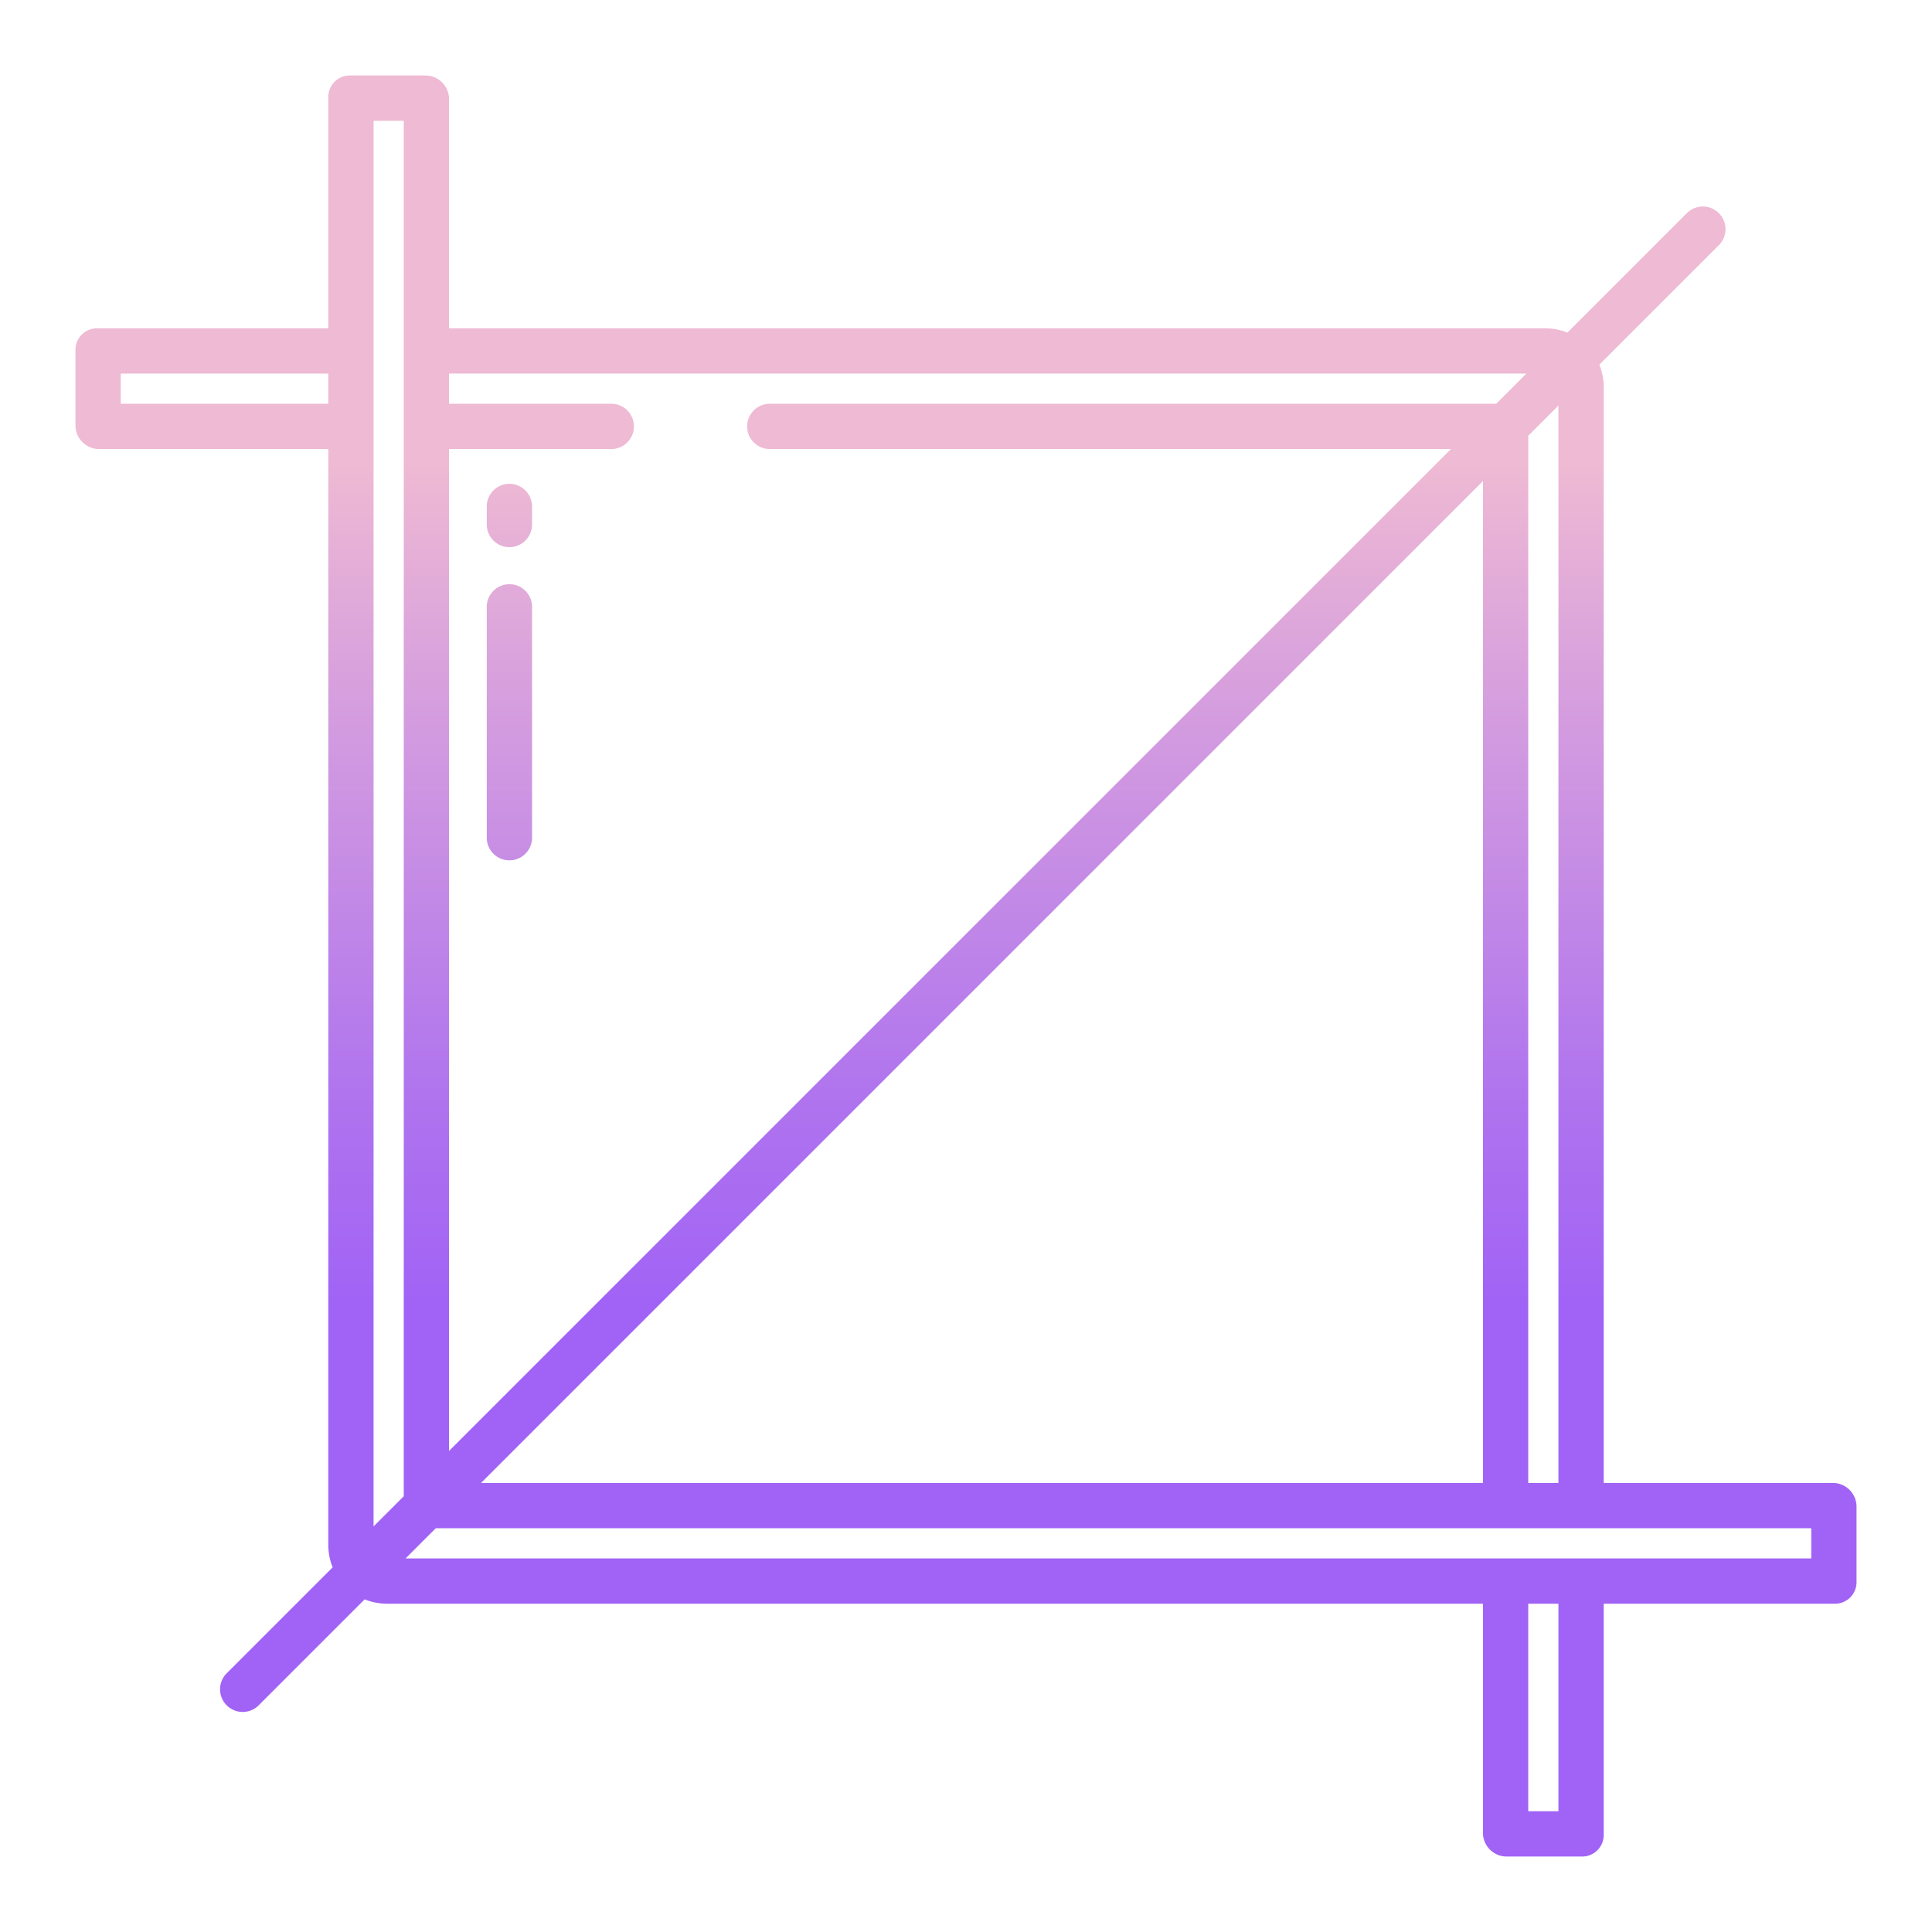 <svg id="Layer_1" height="512" viewBox="0 0 512 512" width="512" xmlns="http://www.w3.org/2000/svg" xmlns:xlink="http://www.w3.org/1999/xlink" data-name="Layer 1"><linearGradient id="linear-gradient" gradientUnits="userSpaceOnUse" x1="135" x2="135" y1="470" y2="82.862"><stop offset=".322" stop-color="#a163f5"/><stop offset=".466" stop-color="#b074ee"/><stop offset=".752" stop-color="#d8a1dd"/><stop offset=".898" stop-color="#efbad3"/></linearGradient><linearGradient id="linear-gradient-3" x1="256" x2="256" xlink:href="#linear-gradient" y1="470" y2="82.862"/><path d="m135 128.218a6 6 0 0 0 -6 6v4.782a6 6 0 0 0 12 0v-4.778a6 6 0 0 0 -6-6.004z" fill="url(#linear-gradient)"/><path d="m135 154.818a6 6 0 0 0 -6 6v61.182a6 6 0 0 0 12 0v-61.182a6 6 0 0 0 -6-6z" fill="url(#linear-gradient)"/><path d="m486 393h-61v-290.344a16.106 16.106 0 0 0 -1.152-6.019l31.63-31.63a6 6 0 1 0 -8.485-8.485l-31.63 31.63a16.078 16.078 0 0 0 -6.019-1.152h-290.344v-61a6.3 6.3 0 0 0 -6.344-6h-20a5.716 5.716 0 0 0 -5.656 6v61h-61a5.716 5.716 0 0 0 -6 5.656v20a6.3 6.3 0 0 0 6 6.344h61v290.344a16.1 16.1 0 0 0 1.152 6.019l-28.019 28.02a6 6 0 1 0 8.485 8.484l28.019-28.019a16.1 16.1 0 0 0 6.019 1.152h290.344v61a6.3 6.3 0 0 0 6.344 6h20a5.716 5.716 0 0 0 5.656-6v-61h61a5.716 5.716 0 0 0 6-5.656v-20a6.3 6.3 0 0 0 -6-6.344zm-399-286h-55v-8h55zm318 8.485 8-8v285.515h-8zm-286 3.515h43a6 6 0 0 0 0-12h-43v-8h285.515l-8 8h-192.515a6 6 0 0 0 0 12h180.515l-265.515 265.515zm274 8.485v265.515h-265.515zm-286 269.03-8 8v-372.515h8zm306 83.485h-8v-55h8zm67-67h-372.515l8-8h364.515z" fill="url(#linear-gradient-3)"/></svg>